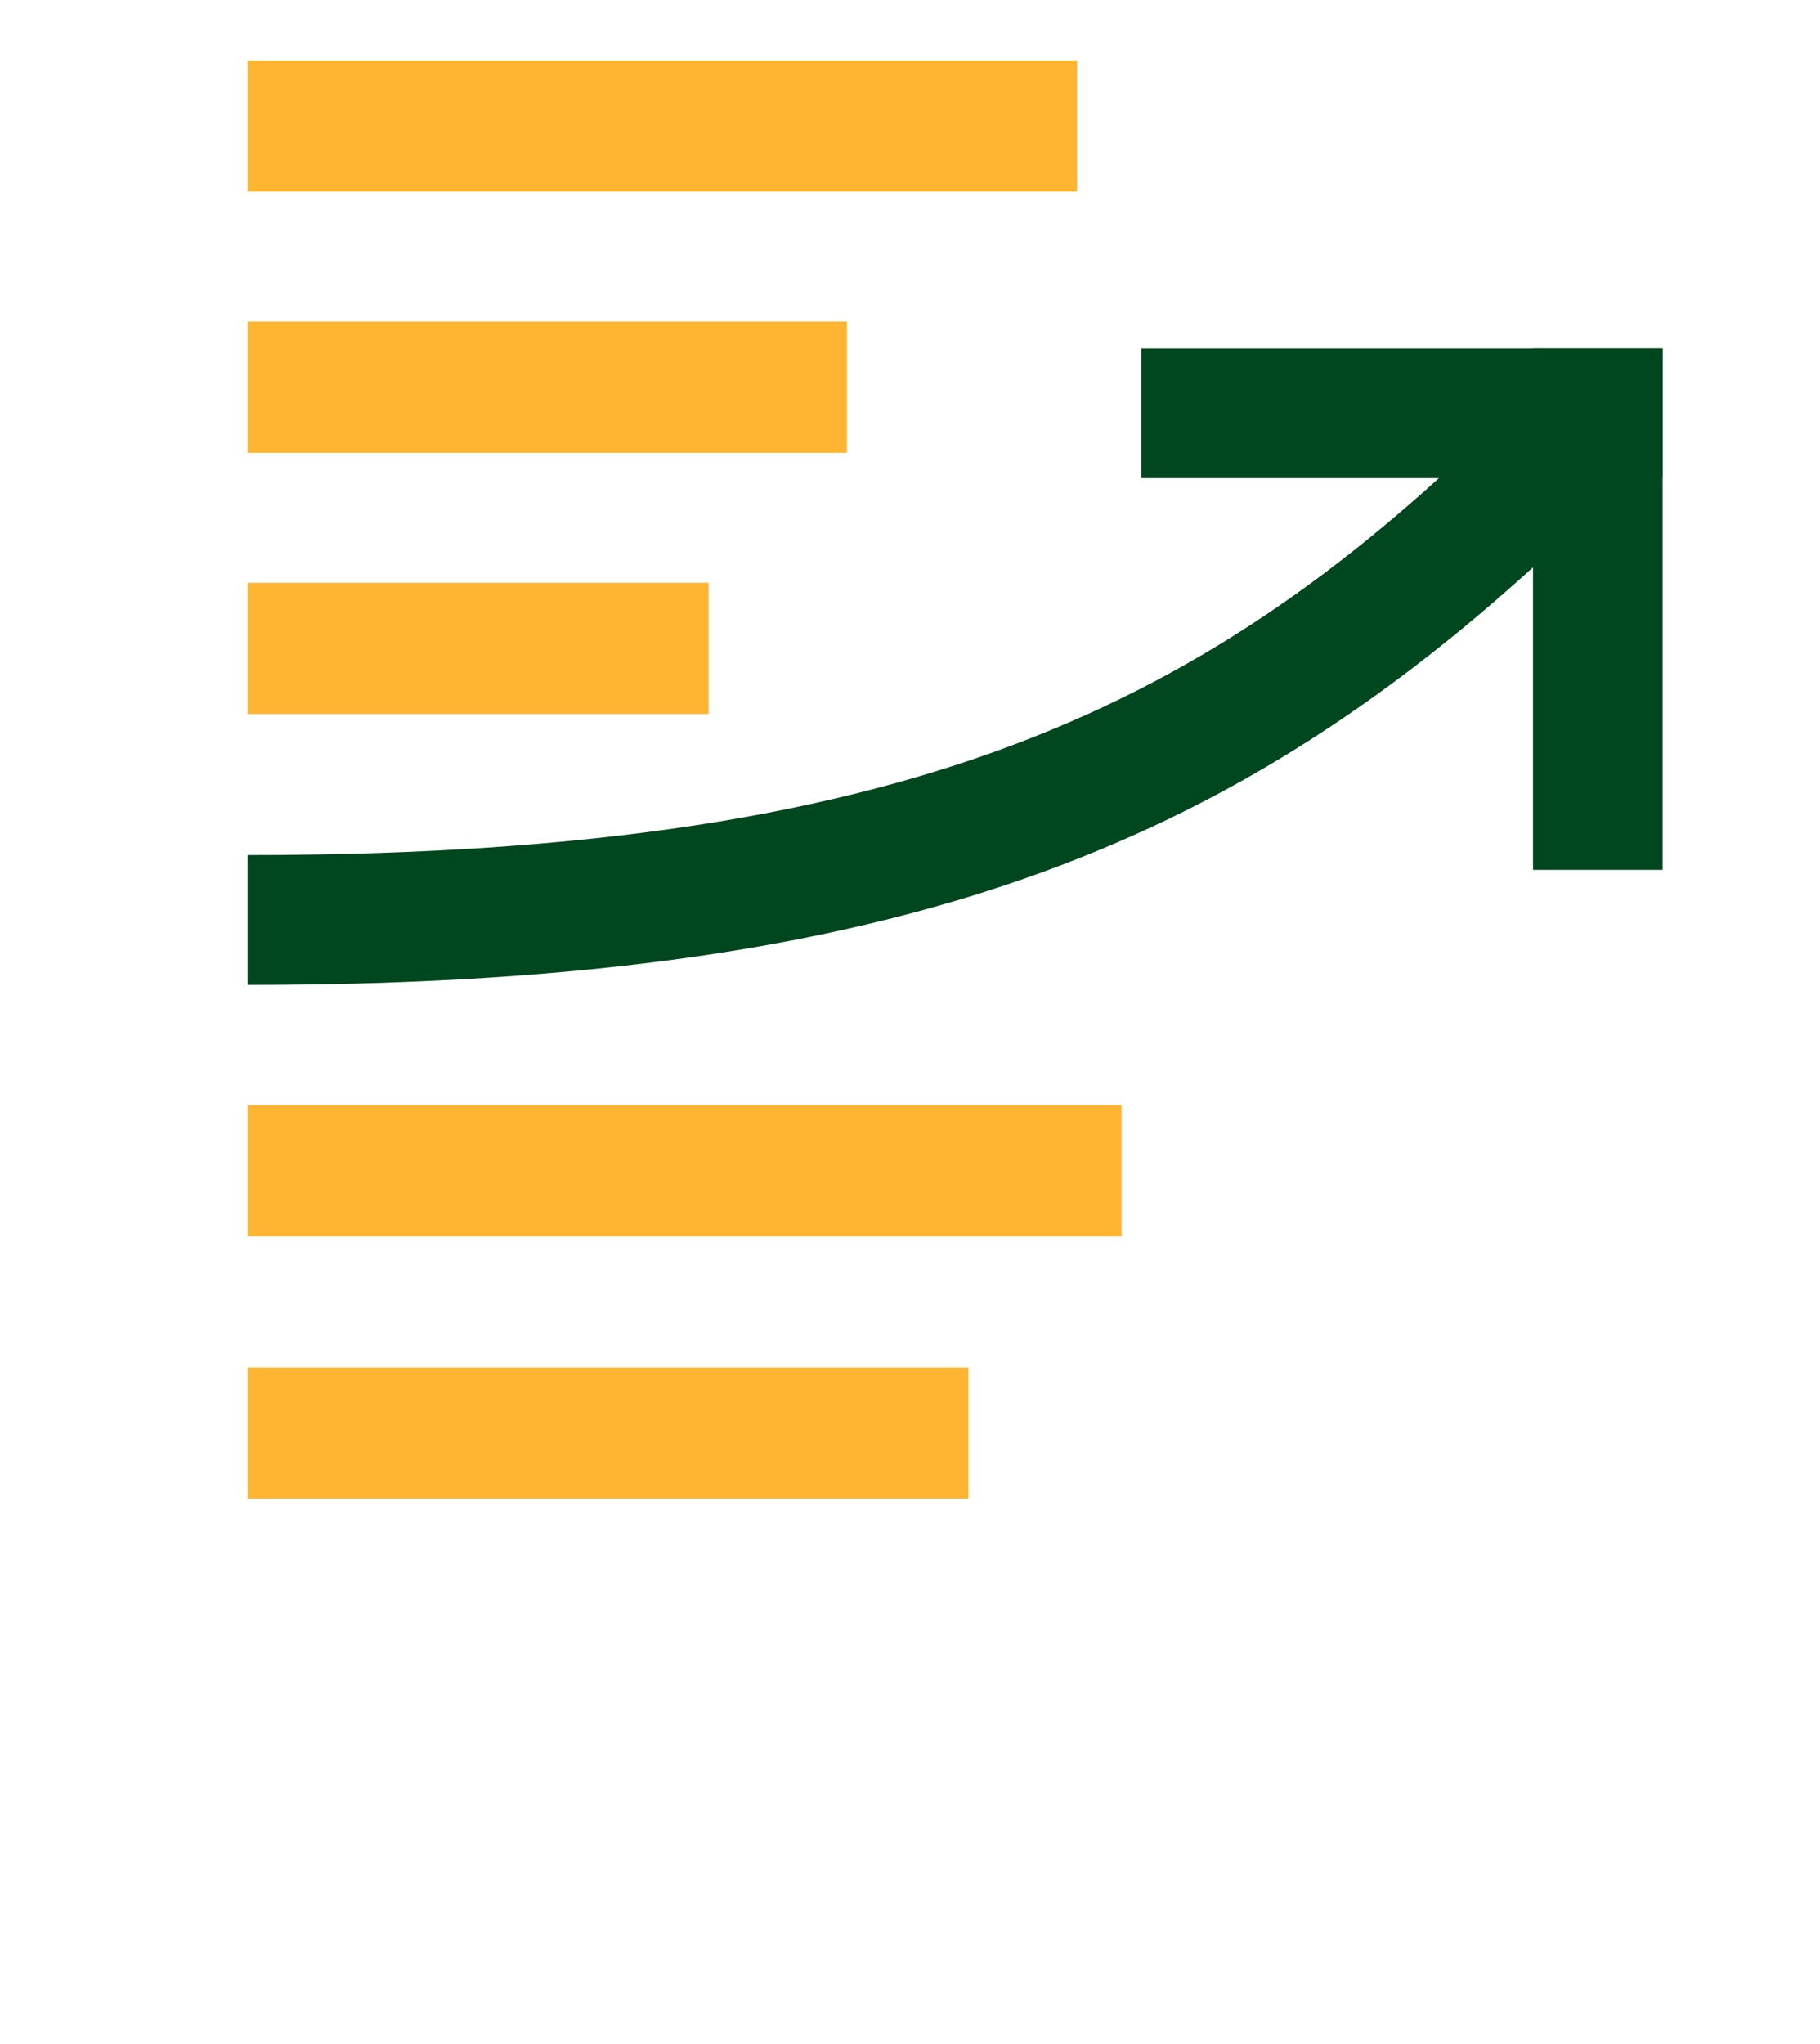 <svg id="Layer_1" data-name="Layer 1" xmlns="http://www.w3.org/2000/svg" viewBox="0 0 255.07 286.43"><defs><style>.cls-1{fill:#ffb432;}.cls-2{fill:#00461e;}</style></defs><title>Icon-Unleash</title><g id="logo_mark_2" data-name="logo mark 2"><rect class="cls-1" x="34.7" y="8.47" width="116.26" height="18.38"/><rect class="cls-1" x="34.7" y="45.07" width="84" height="18.38"/><rect class="cls-1" x="34.7" y="81.66" width="64.61" height="18.38"/><rect class="cls-1" x="34.7" y="154.85" width="122.49" height="18.38"/><rect class="cls-1" x="34.7" y="191.61" width="101.03" height="18.38"/><path class="cls-2" d="M34.7,138V119.81c96.42,0,137.24-22.54,178.84-64.14l12.83,12.83c-25.83,25.83-49.73,42.07-77.49,52.66C118.86,132.63,82.58,138,34.7,138Z"/><rect class="cls-2" x="159.97" y="48.84" width="73.04" height="18.16"/><rect class="cls-2" x="214.85" y="48.84" width="18.16" height="73.04"/></g></svg>